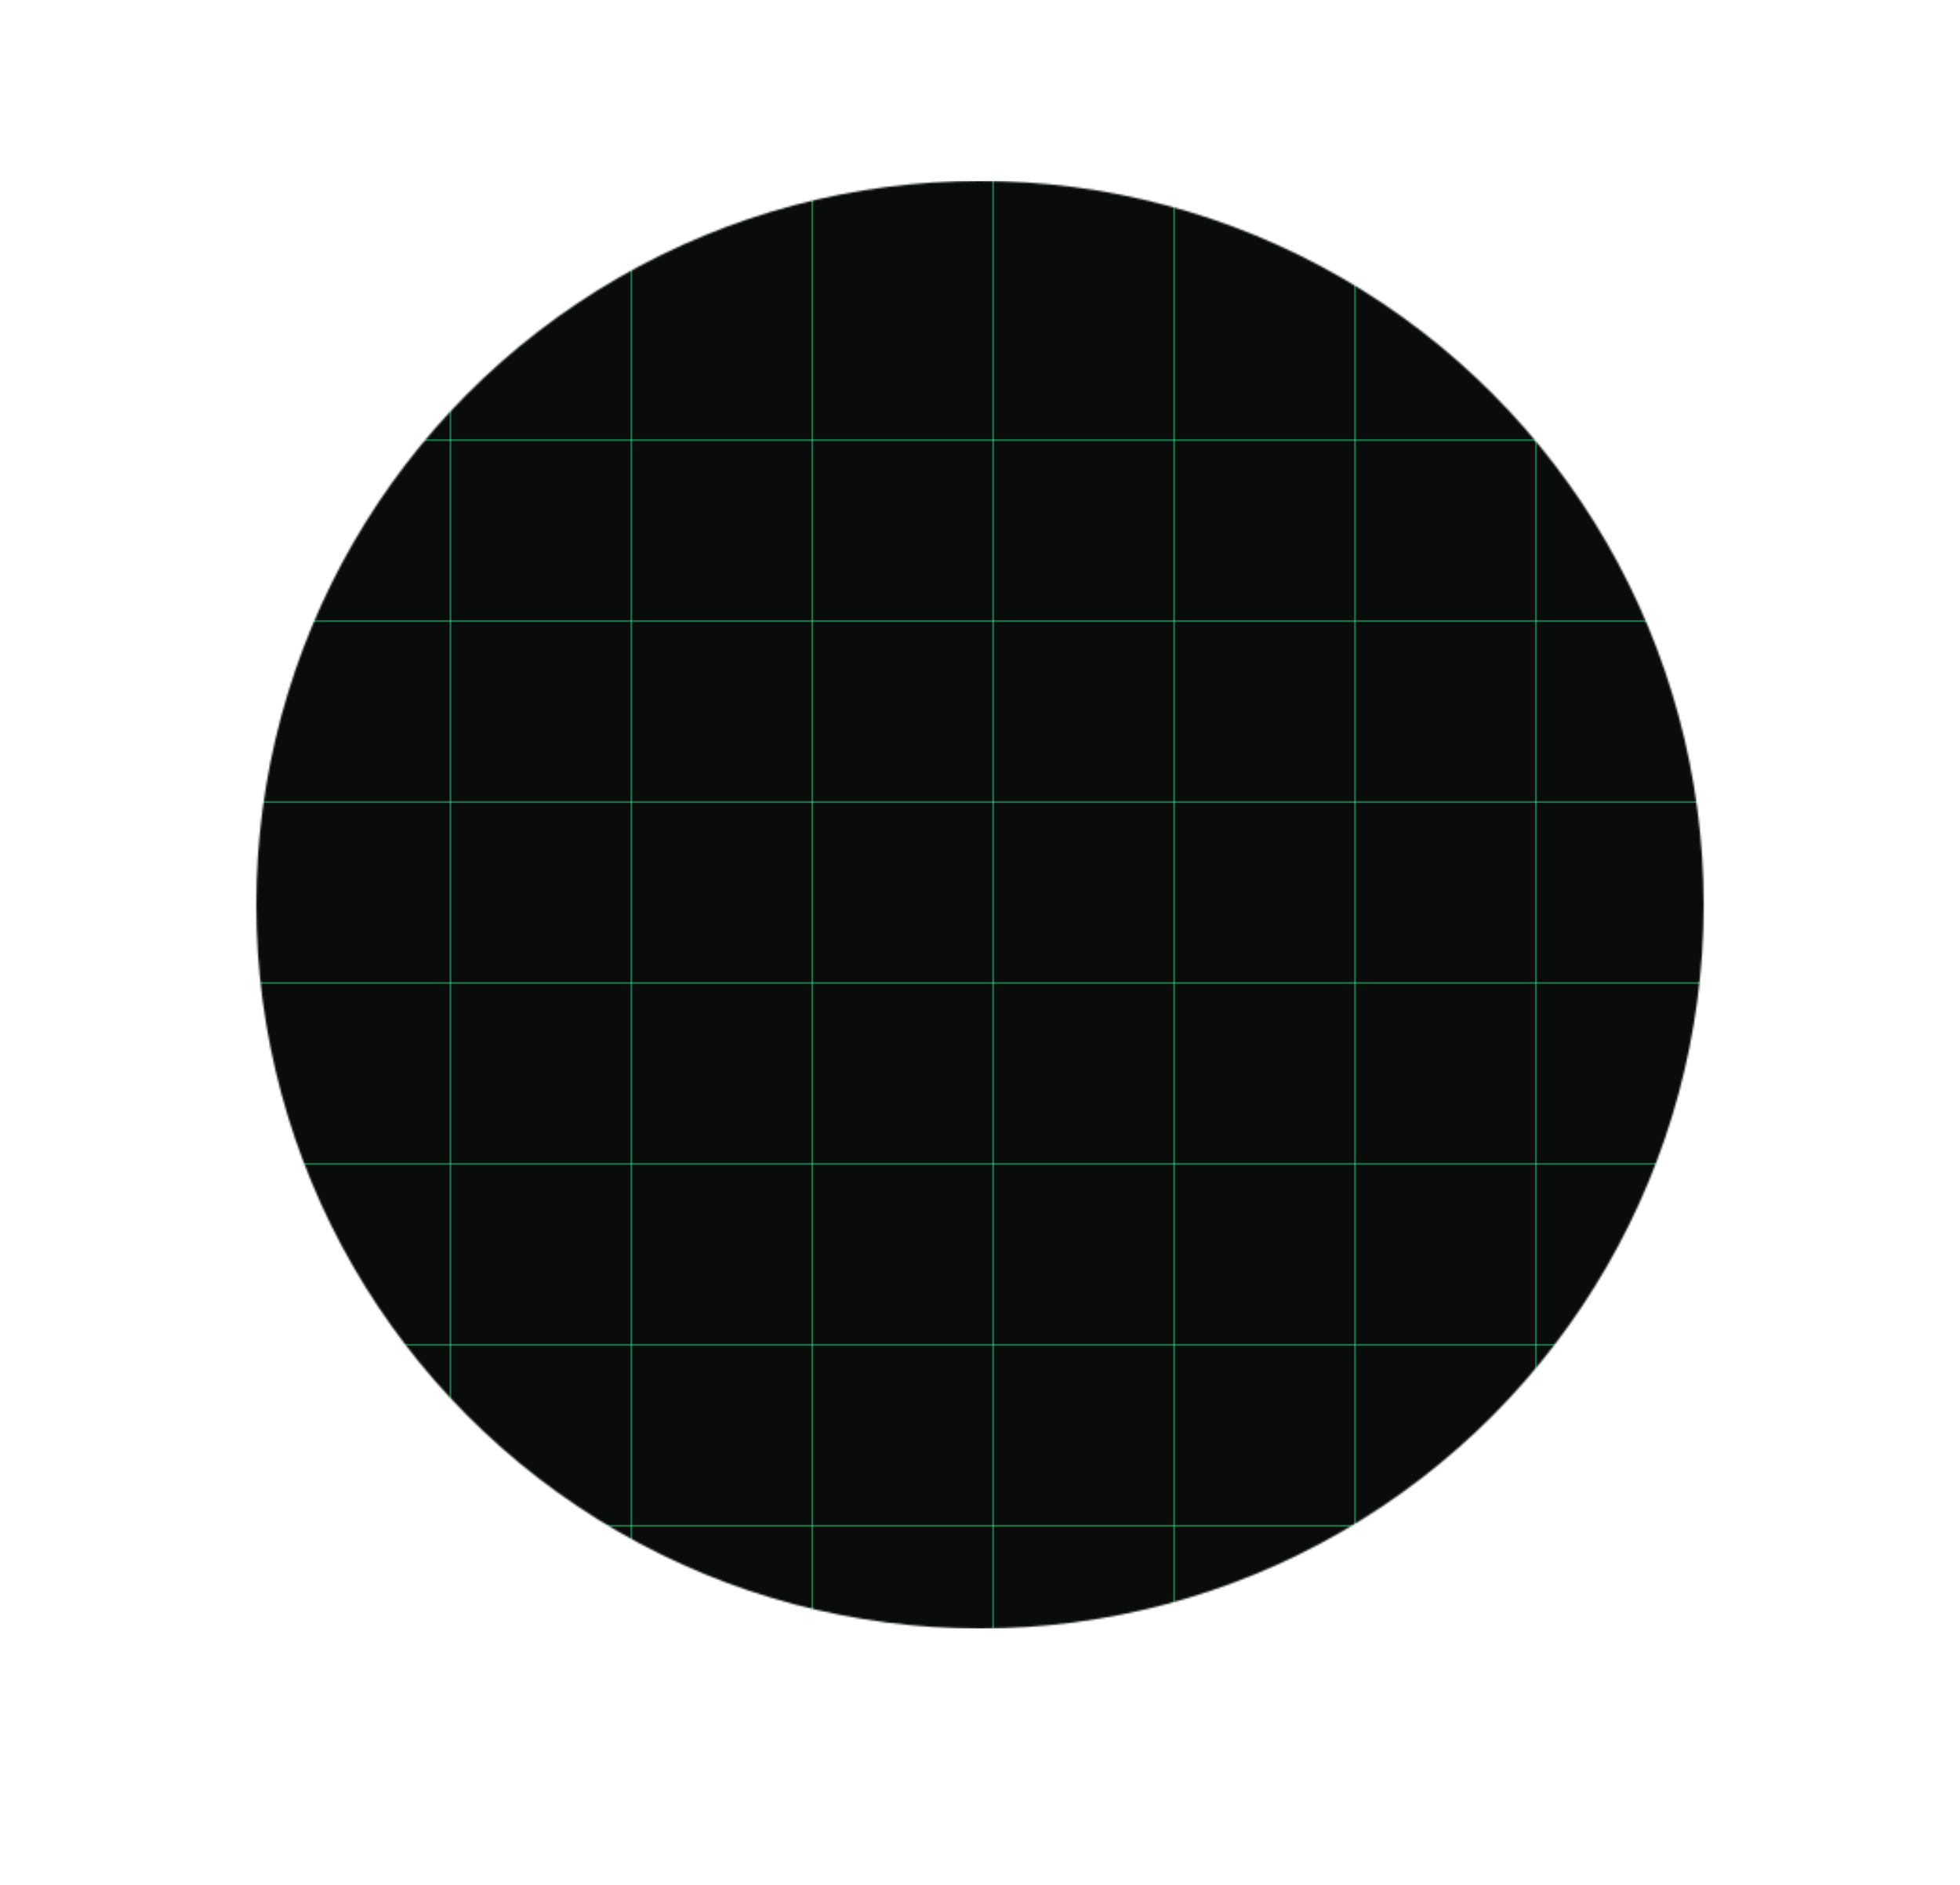 <svg width="1040" height="1000" viewBox="0 0 1040 1000" fill="none" xmlns="http://www.w3.org/2000/svg">
<mask id="mask0_1055_858" style="mask-type:alpha" maskUnits="userSpaceOnUse" x="136" y="96" width="768" height="768">
<circle cx="520" cy="480" r="384" fill="#D9D9D9"/>
</mask>
<g mask="url(#mask0_1055_858)">
<rect x="-198" y="96" width="1440" height="768" fill="#0A0C0B"/>
<line x1="-197" y1="233.5" x2="1243" y2="233.5" stroke="#37FF9F" stroke-opacity="0.4"/>
<line x1="-197" y1="425.5" x2="1243" y2="425.5" stroke="#37FF9F" stroke-opacity="0.4"/>
<line x1="-188" y1="617.5" x2="1252" y2="617.5" stroke="#37FF9F" stroke-opacity="0.4"/>
<line x1="-197" y1="809.5" x2="1243" y2="809.5" stroke="#37FF9F" stroke-opacity="0.4"/>
<line x1="-197" y1="329.5" x2="1243" y2="329.5" stroke="#37FF9F" stroke-opacity="0.4"/>
<line x1="-197" y1="521.5" x2="1243" y2="521.5" stroke="#37FF9F" stroke-opacity="0.4"/>
<line x1="-188" y1="713.5" x2="1252" y2="713.5" stroke="#37FF9F" stroke-opacity="0.4"/>
<line x1="239" y1="1246.5" x2="239" y2="-193.5" stroke="#37FF9F" stroke-opacity="0.4"/>
<line x1="431" y1="1246.5" x2="431" y2="-193.5" stroke="#37FF9F" stroke-opacity="0.4"/>
<line x1="623" y1="1237.5" x2="623" y2="-202.5" stroke="#37FF9F" stroke-opacity="0.4"/>
<line x1="815" y1="1246.5" x2="815" y2="-193.5" stroke="#37FF9F" stroke-opacity="0.4"/>
<line x1="335" y1="1246.5" x2="335" y2="-193.5" stroke="#37FF9F" stroke-opacity="0.4"/>
<line x1="527" y1="1246.5" x2="527" y2="-193.5" stroke="#37FF9F" stroke-opacity="0.4"/>
<line x1="719" y1="1237.5" x2="719" y2="-202.5" stroke="#37FF9F" stroke-opacity="0.4"/>
</g>
</svg>
